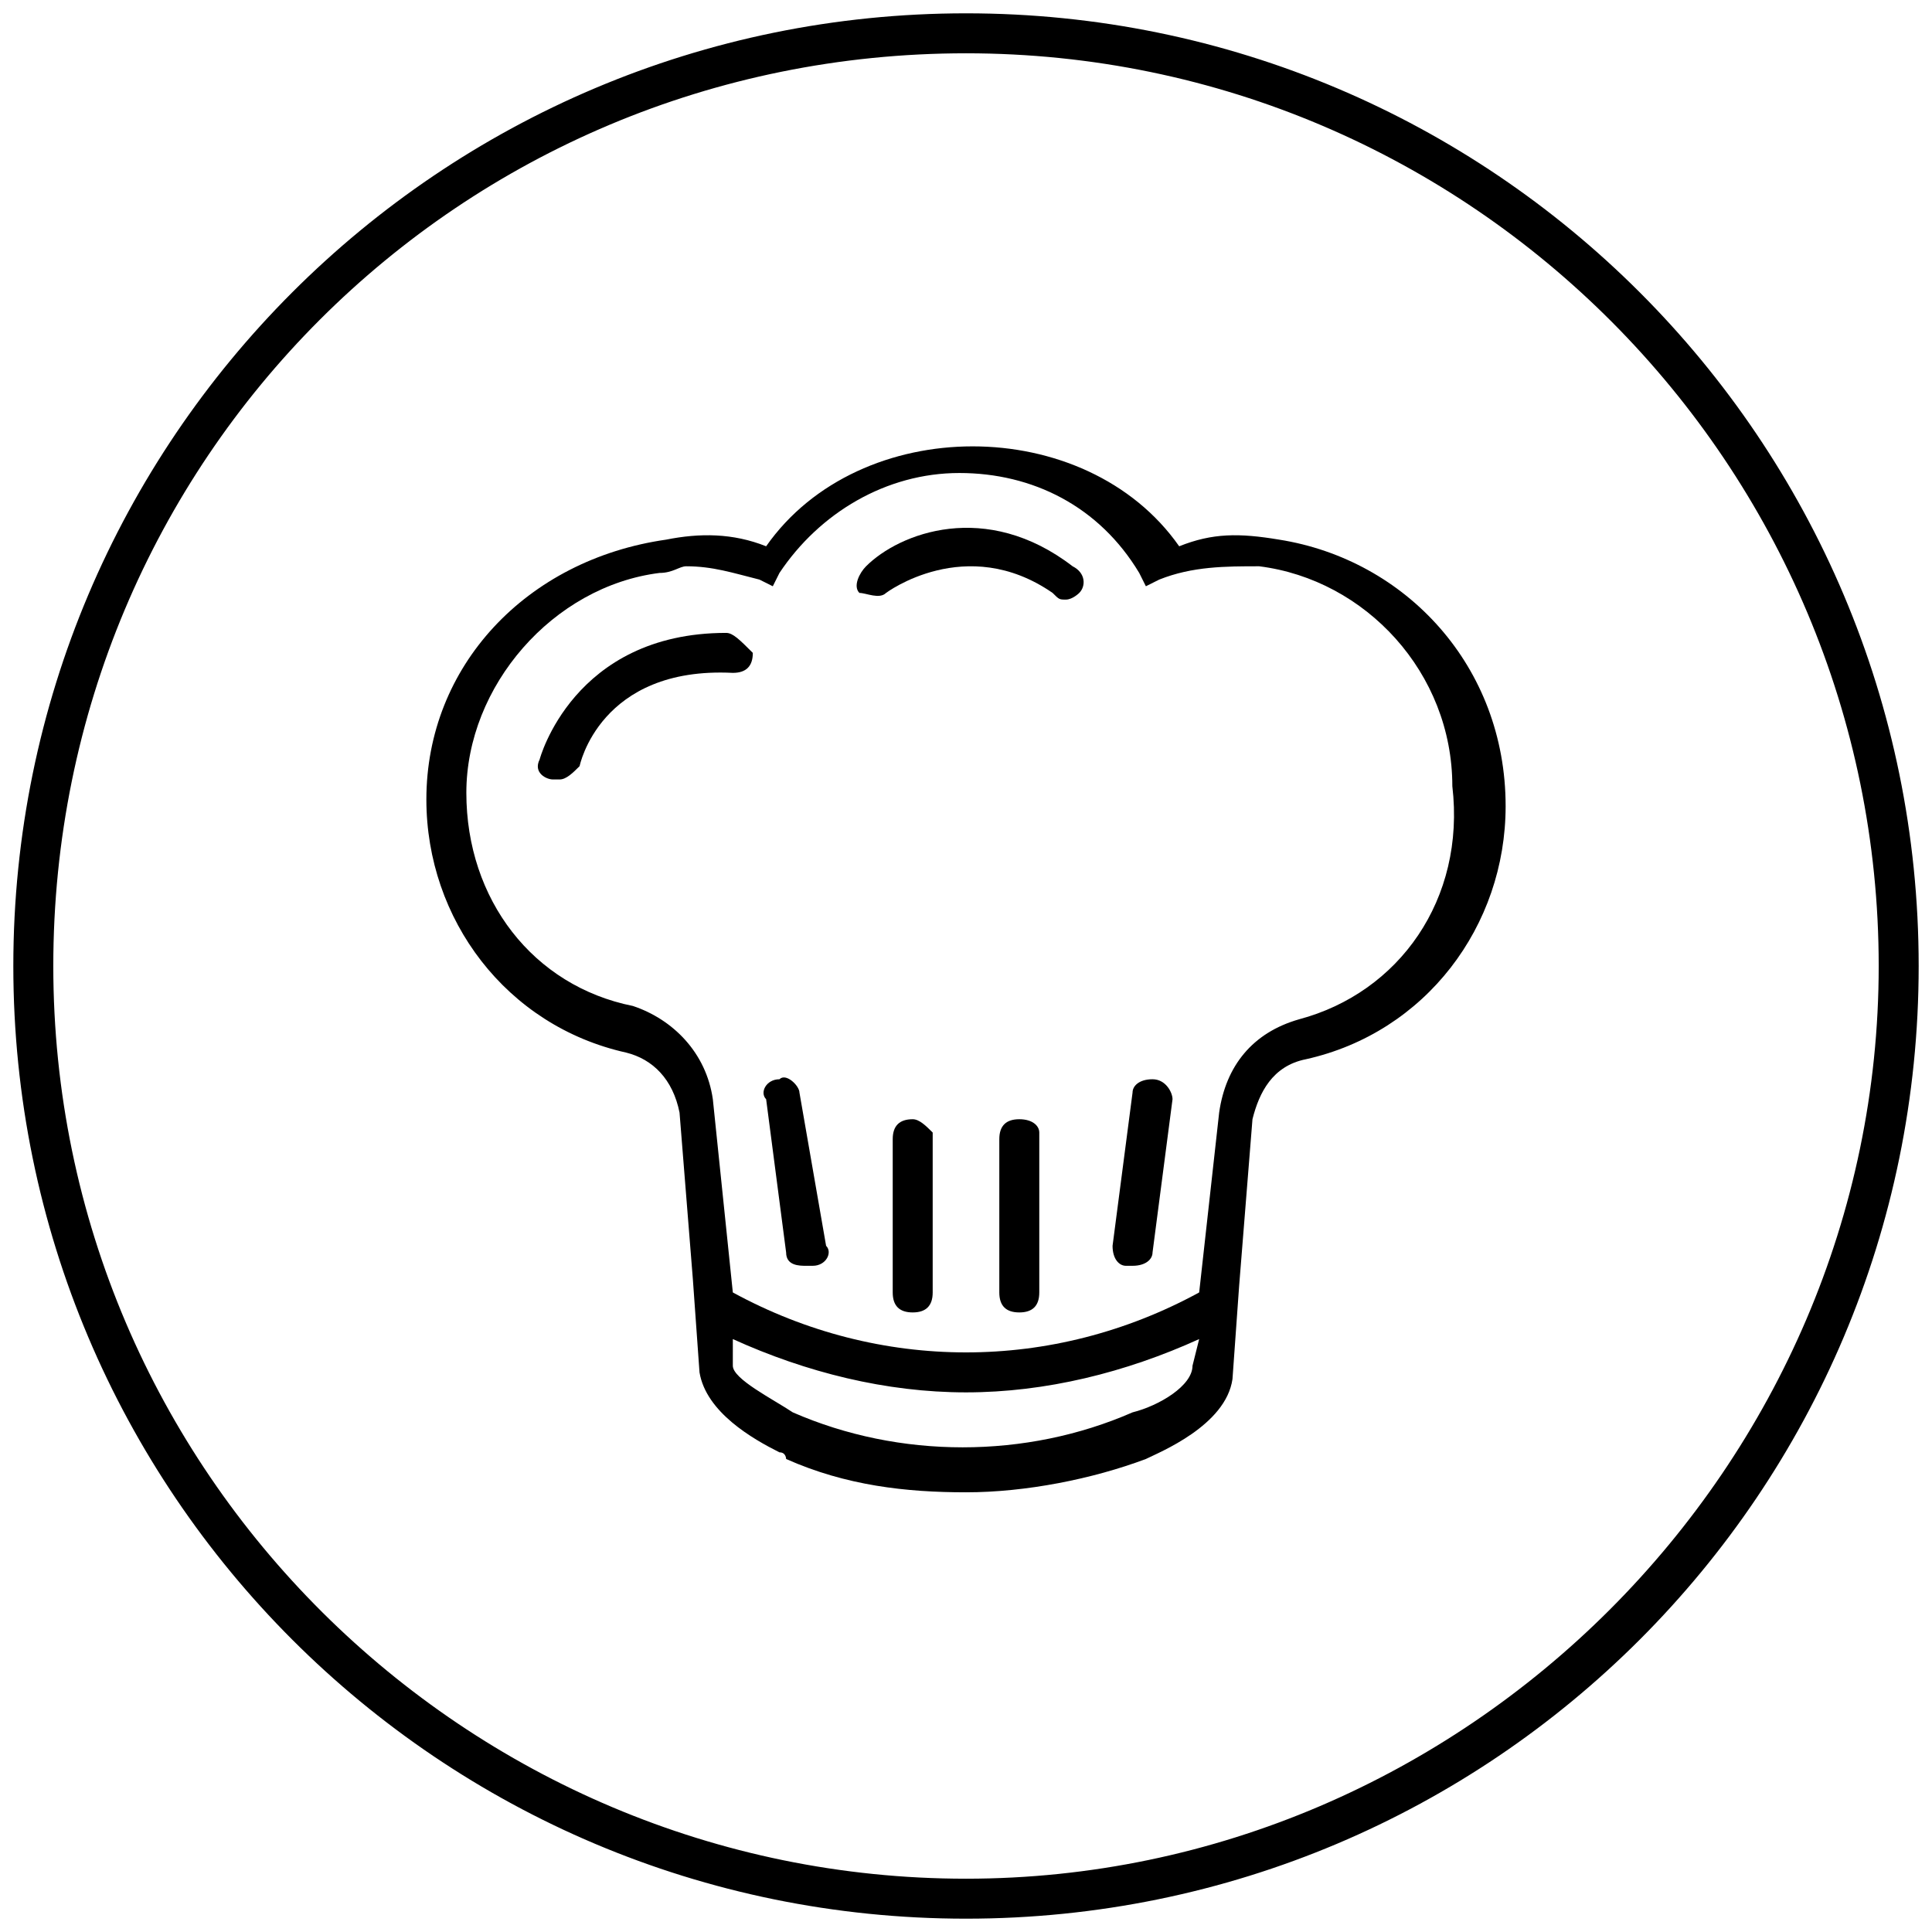 <?xml version="1.0" encoding="utf-8"?>
<!-- Generator: Adobe Illustrator 25.0.1, SVG Export Plug-In . SVG Version: 6.00 Build 0)  -->
<svg version="1.1" id="Capa_1" xmlns="http://www.w3.org/2000/svg" xmlns:xlink="http://www.w3.org/1999/xlink" x="0px" y="0px"
	 viewBox="0 0 29 29" style="enable-background:new 0 0 29 29;" xml:space="preserve">
<g>
	<path d="M19.2,8.1c-0.6-0.1-1-0.1-1.5,0.1c-0.7-1-1.9-1.5-3.1-1.5s-2.4,0.5-3.1,1.5c-0.5-0.2-1-0.2-1.5-0.1C7.9,8.4,6.4,10,6.4,12
		c0,1.8,1.2,3.4,3,3.8c0.4,0.1,0.7,0.4,0.8,0.9l0.2,2.5l0,0l0.1,1.4c0.1,0.6,0.8,1,1.2,1.2c0.1,0,0.1,0.1,0.1,0.1
		c0.9,0.4,1.8,0.5,2.7,0.5s1.9-0.2,2.7-0.5c0.2-0.1,1.2-0.5,1.3-1.2l0.1-1.4l0,0l0.2-2.5c0.1-0.4,0.3-0.8,0.8-0.9c1.8-0.4,3-2,3-3.8
		C22.6,10,21.1,8.4,19.2,8.1z M17,21.2c-1.6,0.7-3.5,0.7-5.1,0c-0.3-0.2-0.9-0.5-0.9-0.7L11,20.1c1.1,0.5,2.3,0.8,3.5,0.8
		s2.4-0.3,3.5-0.8l-0.1,0.4C17.9,20.8,17.4,21.1,17,21.2z M19.5,15.3c-0.7,0.2-1.1,0.7-1.2,1.4L18,19.4c-1.1,0.6-2.3,0.9-3.5,0.9
		s-2.4-0.3-3.5-0.9l-0.3-2.9c-0.1-0.7-0.6-1.2-1.2-1.4C8,14.8,7,13.5,7,11.9c0-1.6,1.3-3.1,2.9-3.3c0.2,0,0.3-0.1,0.4-0.1
		c0.4,0,0.7,0.1,1.1,0.2l0.2,0.1l0.1-0.2c0.6-0.9,1.6-1.5,2.7-1.5s2.1,0.5,2.7,1.5l0.1,0.2l0.2-0.1c0.5-0.2,1-0.2,1.5-0.2
		c1.6,0.2,2.9,1.6,2.9,3.3C22,13.5,21,14.9,19.5,15.3z"/>
	<path d="M11.7,16.2c-0.2,0-0.3,0.2-0.2,0.3l0.3,2.3c0,0.2,0.2,0.2,0.3,0.2c0,0,0,0,0.1,0c0.2,0,0.3-0.2,0.2-0.3L12,16.4
		C12,16.3,11.8,16.1,11.7,16.2z"/>
	<path d="M13.7,16.8c-0.2,0-0.3,0.1-0.3,0.3v2.3c0,0.2,0.1,0.3,0.3,0.3c0.2,0,0.3-0.1,0.3-0.3V17C13.9,16.9,13.8,16.8,13.7,16.8z"/>
	<path d="M17.3,16.2c-0.2,0-0.3,0.1-0.3,0.2l-0.3,2.3c0,0.2,0.1,0.3,0.2,0.3c0,0,0,0,0.1,0c0.2,0,0.3-0.1,0.3-0.2l0.3-2.3
		C17.6,16.4,17.5,16.2,17.3,16.2z"/>
	<path d="M15.3,16.8c-0.2,0-0.3,0.1-0.3,0.3v2.3c0,0.2,0.1,0.3,0.3,0.3c0.2,0,0.3-0.1,0.3-0.3V17C15.6,16.9,15.5,16.8,15.3,16.8z"/>
	<path d="M10.9,9.5c-2.3,0-2.8,1.9-2.8,1.9c-0.1,0.2,0.1,0.3,0.2,0.3h0.1c0.1,0,0.2-0.1,0.3-0.2c0,0,0.3-1.5,2.3-1.4
		c0.2,0,0.3-0.1,0.3-0.3C11.1,9.6,11,9.5,10.9,9.5z"/>
	<path d="M13,8.5c-0.1,0.1-0.2,0.3-0.1,0.4C13,8.9,13.2,9,13.3,8.9c0,0,1.2-0.9,2.5,0c0.1,0.1,0.1,0.1,0.2,0.1
		c0.1,0,0.2-0.1,0.2-0.1c0.1-0.1,0.1-0.3-0.1-0.4C14.8,7.5,13.5,8,13,8.5z"/>
</g>
<path d="M14.5,0.8c7.6,0,13.7,6.2,13.7,13.7s-6.2,13.7-13.7,13.7S0.8,22.1,0.8,14.5S6.9,0.8,14.5,0.8 M14.5,0.2
	C6.6,0.2,0.2,6.6,0.2,14.5s6.4,14.3,14.3,14.3s14.3-6.4,14.3-14.3S22.4,0.2,14.5,0.2L14.5,0.2z"/>
</svg>
